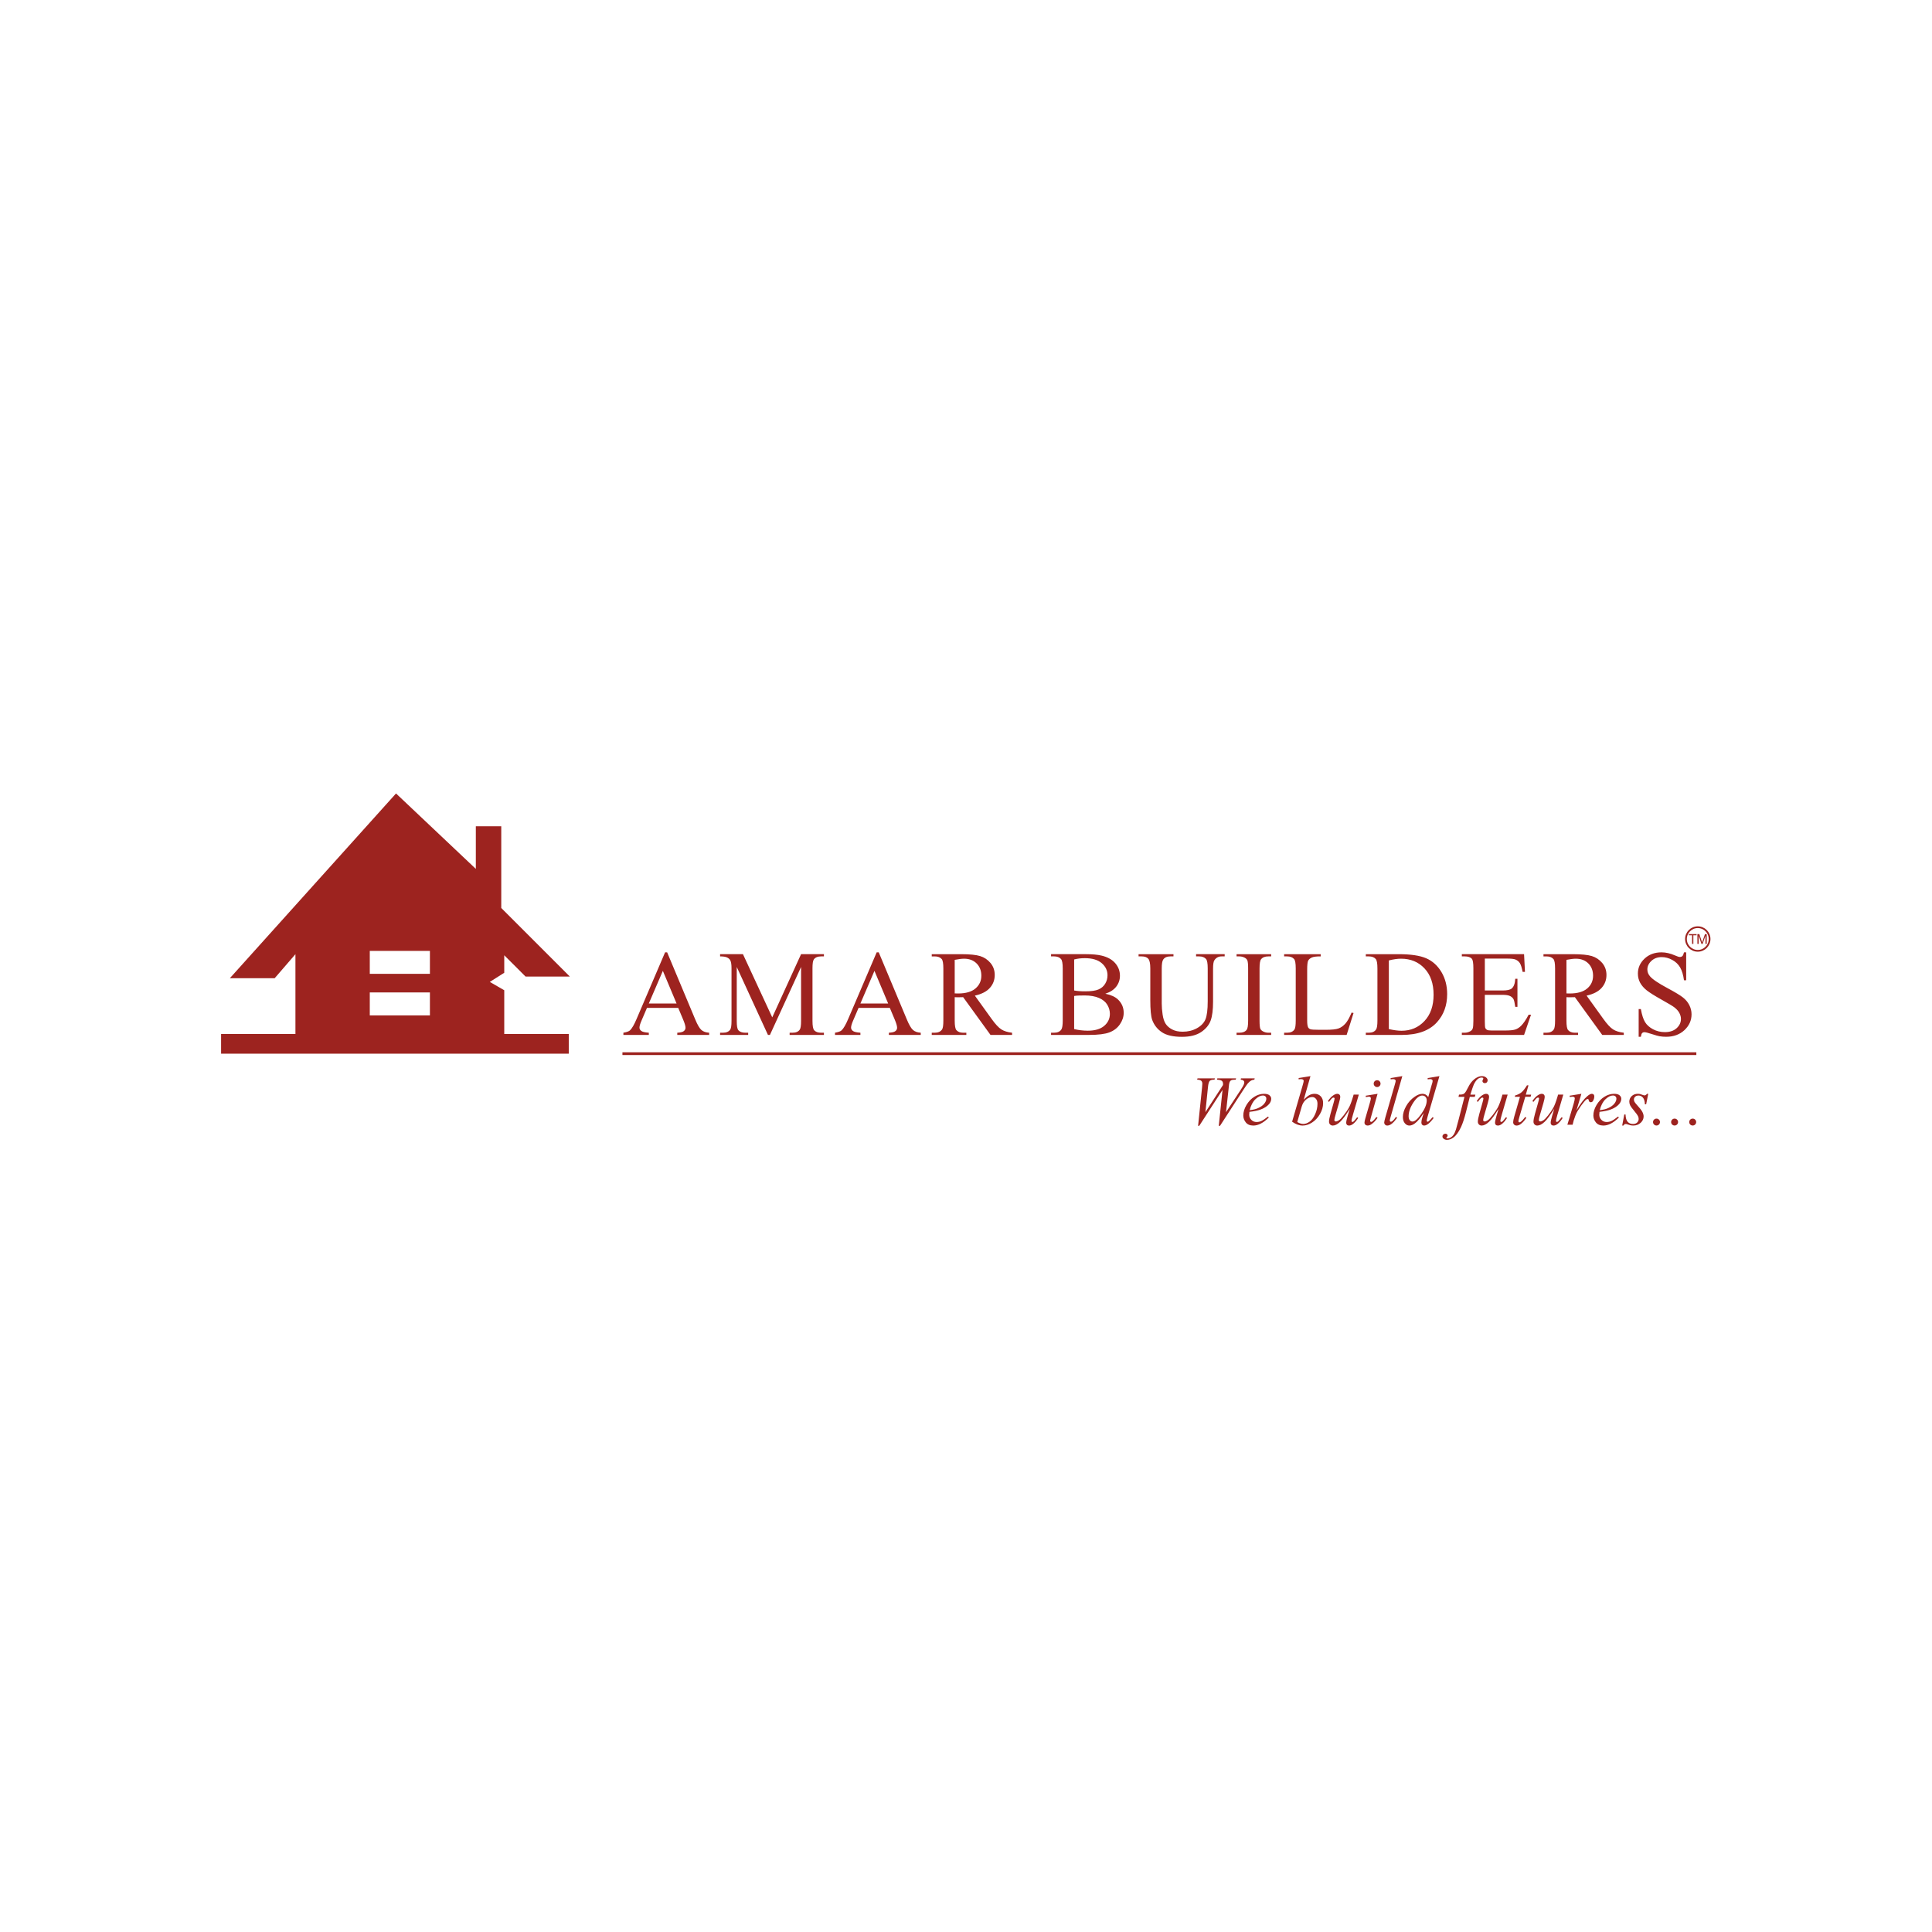 <?xml version="1.0" encoding="UTF-8"?>
<!DOCTYPE svg PUBLIC "-//W3C//DTD SVG 1.1//EN" "http://www.w3.org/Graphics/SVG/1.1/DTD/svg11.dtd">
<!-- Creator: CorelDRAW 2019 (64-Bit) -->
<svg xmlns="http://www.w3.org/2000/svg" xml:space="preserve" width="8.268in" height="8.268in" version="1.1" style="shape-rendering:geometricPrecision; text-rendering:geometricPrecision; image-rendering:optimizeQuality; fill-rule:evenodd; clip-rule:evenodd"
viewBox="0 0 8267.72 8267.72"
 xmlns:xlink="http://www.w3.org/1999/xlink"
 xmlns:xodm="http://www.corel.com/coreldraw/odm/2003">
 <defs>
  <style type="text/css">
   <![CDATA[
    .str0 {stroke:#9D231F;stroke-width:11.81;stroke-miterlimit:2.613}
    .str1 {stroke:#9D231F;stroke-width:7.43;stroke-miterlimit:2.613}
    .fil2 {fill:none;fill-rule:nonzero}
    .fil0 {fill:#9D231F}
    .fil1 {fill:#9D231F;fill-rule:nonzero}
   ]]>
  </style>
 </defs>
 <g id="Layer_x0020_1">
  <g id="_1868104098192">
   <path class="fil0" d="M1694.72 3395.5l-711.15 790.69 191.82 0 88.89 -102.93 0 341.54 -318.14 0 0 84.21 1487.8 0 0 -84.21 -276.04 0 0 -187.15 -61.82 -35.69 61.82 -39.16 0 -74.86 91.24 91.22 189.48 0 -293.57 -293.57 0 -349.72 -108.79 0 0 182.46 -341.54 -322.82zm-112.29 673.72l257.33 0 0 98.25 -257.33 0 0 -98.25zm0 177.79l257.33 0 0 98.25 -257.33 0 0 -98.25z"/>
   <path class="fil1" d="M2902.38 4313.13l-133.76 0 -23.4 54.53c-5.82,13.39 -8.69,23.4 -8.69,30.09 0,5.22 2.52,9.83 7.47,13.83 5.04,4.01 15.83,6.61 32.54,7.83l0 9.4 -108.81 0 0 -9.4c14.44,-2.61 23.75,-5.91 28.01,-10 8.7,-8.09 18.26,-24.7 28.78,-49.66l121.59 -284.31 8.87 0 120.29 287.36c9.65,23.13 18.43,38.09 26.35,44.96 7.91,6.87 18.96,10.8 33.05,11.66l0 9.4 -136.38 0 0 -9.4c13.74,-0.69 23.05,-3.04 27.92,-6.96 4.87,-3.83 7.31,-8.61 7.31,-14.26 0,-7.48 -3.48,-19.22 -10.27,-35.39l-20.87 -49.66zm-7.13 -18.87l-58.62 -139.6 -60.09 139.6 118.71 0zm391.08 134.55l-133.5 -290.75 0 230.91c0,21.22 2.26,34.45 6.87,39.75 6.26,7.13 16.27,10.7 29.84,10.7l12.18 0 0 9.4 -120.2 0 0 -9.4 12.17 0c14.61,0 24.97,-4.43 31.14,-13.3 3.74,-5.39 5.57,-17.83 5.57,-37.14l0 -225.78c0,-15.31 -1.65,-26.36 -5.04,-33.14 -2.44,-4.95 -6.79,-9.04 -13.14,-12.35 -6.43,-3.31 -16.61,-4.96 -30.7,-4.96l0 -9.47 97.85 0 125.33 270.4 123.33 -270.4 97.84 0 0 9.47 -12.01 0c-14.78,0 -25.21,4.44 -31.31,13.23 -3.74,5.48 -5.65,17.83 -5.65,37.22l0 225.78c0,21.22 2.44,34.45 7.22,39.75 6.26,7.13 16.17,10.7 29.74,10.7l12.01 0 0 9.4 -146.81 0 0 -9.4 12.26 0c14.78,0 25.14,-4.43 31.14,-13.3 3.74,-5.39 5.56,-17.83 5.56,-37.14l0 -230.91 -133.25 290.75 -8.44 0zm521.55 -115.67l-133.77 0 -23.4 54.53c-5.82,13.39 -8.69,23.4 -8.69,30.09 0,5.22 2.52,9.83 7.48,13.83 5.04,4.01 15.83,6.61 32.53,7.83l0 9.4 -108.8 0 0 -9.4c14.44,-2.61 23.74,-5.91 28,-10 8.7,-8.09 18.26,-24.7 28.79,-49.66l121.59 -284.31 8.87 0 120.28 287.36c9.65,23.13 18.43,38.09 26.35,44.96 7.92,6.87 18.96,10.8 33.06,11.66l0 9.4 -136.37 0 0 -9.4c13.74,-0.69 23.04,-3.04 27.91,-6.96 4.87,-3.83 7.31,-8.61 7.31,-14.26 0,-7.48 -3.48,-19.22 -10.27,-35.39l-20.87 -49.66zm-7.13 -18.87l-58.62 -139.6 -60.1 139.6 118.72 0zm530.24 134.55l-92.28 0 -116.98 -161.52c-8.61,0.26 -15.65,0.44 -21.13,0.44 -2.17,0 -4.53,0 -7.13,-0.09 -2.52,-0.09 -5.13,-0.17 -7.92,-0.35l0 100.37c0,21.74 2.44,35.23 7.13,40.53 6.53,7.48 16.17,11.22 29.05,11.22l13.57 0 0 9.4 -148.03 0 0 -9.4 12.96 0c14.61,0 25.04,-4.78 31.31,-14.26 3.57,-5.3 5.39,-17.83 5.39,-37.48l0 -223.26c0,-21.74 -2.44,-35.22 -7.13,-40.44 -6.62,-7.48 -16.53,-11.22 -29.57,-11.22l-12.96 0 0 -9.47 125.85 0c36.7,0 63.75,2.69 81.15,8.09 17.39,5.31 32.18,15.13 44.35,29.48 12.09,14.44 18.17,31.49 18.17,51.4 0,21.22 -6.87,39.66 -20.78,55.31 -13.83,15.57 -35.22,26.61 -64.27,33.05l71.32 99.15c16.26,22.79 30.35,37.93 42.01,45.4 11.74,7.39 27.05,12.18 45.92,14.26l0 9.4zm-245.44 -177.6c3.31,0 6.09,0 8.44,0.09 2.35,0.08 4.35,0.17 5.83,0.17 32.96,0 57.83,-7.13 74.54,-21.4 16.78,-14.26 25.13,-32.44 25.13,-54.53 0,-21.57 -6.78,-39.14 -20.26,-52.62 -13.48,-13.48 -31.4,-20.26 -53.67,-20.26 -9.82,0 -23.13,1.65 -40.01,4.87l0 143.68zm644.61 1.3c24,5.04 41.93,13.22 53.84,24.44 16.44,15.65 24.69,34.7 24.69,57.31 0,17.13 -5.48,33.56 -16.34,49.31 -10.87,15.74 -25.75,27.14 -44.71,34.35 -18.96,7.22 -47.84,10.87 -86.71,10.87l-163.07 0 0 -9.4 12.96 0c14.44,0 24.79,-4.61 31.05,-13.82 3.91,-5.92 5.91,-18.53 5.91,-37.93l0 -223.26c0,-21.4 -2.44,-34.88 -7.4,-40.44 -6.61,-7.48 -16.52,-11.22 -29.57,-11.22l-12.96 0 0 -9.47 149.24 0c27.93,0 50.28,2.09 67.06,6.18 25.49,6.08 44.97,16.87 58.36,32.44 13.39,15.56 20.09,33.4 20.09,53.66 0,17.31 -5.22,32.79 -15.74,46.53 -10.52,13.65 -26.09,23.74 -46.7,30.44zm-133.5 -13.83c6.35,1.22 13.48,2.09 21.57,2.7 8.09,0.61 16.96,0.87 26.62,0.87 24.79,0 43.48,-2.61 55.93,-8 12.52,-5.31 22.09,-13.57 28.7,-24.62 6.6,-10.96 9.91,-23.04 9.91,-36.17 0,-20.19 -8.26,-37.41 -24.7,-51.67 -16.53,-14.26 -40.53,-21.39 -72.1,-21.39 -17.05,0 -32.27,1.82 -45.92,5.57l0 132.71zm0 165.17c19.74,4.61 39.22,6.87 58.36,6.87 30.79,0 54.19,-6.96 70.36,-20.79 16.09,-13.83 24.17,-30.96 24.17,-51.31 0,-13.39 -3.65,-26.35 -10.96,-38.7 -7.3,-12.43 -19.22,-22.17 -35.65,-29.31 -16.44,-7.13 -36.88,-10.69 -61.15,-10.69 -10.52,0 -19.57,0.17 -27.05,0.43 -7.48,0.35 -13.48,0.96 -18.09,1.82l0 141.68zm521.8 -311.11l0 -9.47 122.37 0 0 9.47 -13.04 0c-13.57,0 -24,5.66 -31.31,17.05 -3.56,5.3 -5.39,17.48 -5.39,36.7l0 140.11c0,34.7 -3.39,61.57 -10.26,80.62 -6.87,19.14 -20.44,35.57 -40.53,49.23 -20.19,13.66 -47.58,20.52 -82.19,20.52 -37.76,0 -66.36,-6.52 -85.85,-19.65 -19.56,-13.05 -33.39,-30.62 -41.57,-52.7 -5.39,-15.13 -8.17,-43.48 -8.17,-85.15l0 -135.07c0,-21.22 -2.88,-35.13 -8.79,-41.74 -5.82,-6.61 -15.31,-9.92 -28.35,-9.92l-13.05 0 0 -9.47 149.33 0 0 9.47 -13.22 0c-14.27,0 -24.53,4.44 -30.61,13.48 -4.26,6.09 -6.35,18.87 -6.35,38.18l0 150.64c0,13.39 1.22,28.78 3.65,46.09 2.52,17.31 6.96,30.88 13.39,40.53 6.43,9.65 15.74,17.66 27.92,23.93 12.18,6.35 27.05,9.47 44.7,9.47 22.62,0 42.8,-4.95 60.62,-14.78 17.83,-9.82 30.09,-22.44 36.62,-37.83 6.52,-15.4 9.82,-41.4 9.82,-78.1l0 -139.94c0,-21.57 -2.44,-35.05 -7.13,-40.44 -6.7,-7.48 -16.52,-11.22 -29.57,-11.22l-13.05 0zm321.33 326.67l0 9.4 -148.11 0 0 -9.4 12.26 0c14.27,0 24.61,-4.17 31.05,-12.52 4.09,-5.39 6.18,-18.53 6.18,-39.23l0 -223.26c0,-17.48 -1.13,-29.05 -3.31,-34.61 -1.74,-4.26 -5.22,-7.91 -10.44,-10.96 -7.47,-4.09 -15.3,-6.09 -23.48,-6.09l-12.26 0 0 -9.47 148.11 0 0 9.47 -12.53 0c-14.09,0 -24.35,4.18 -30.79,12.44 -4.26,5.48 -6.43,18.53 -6.43,39.22l0 223.26c0,17.48 1.13,29.05 3.3,34.62 1.74,4.26 5.31,7.91 10.7,10.96 7.3,4.09 15.05,6.17 23.22,6.17l12.53 0zm344.11 -86.19l8.44 1.83 -29.57 93.76 -267.53 0 0 -9.4 13.05 0c14.61,0 25.05,-4.78 31.31,-14.26 3.56,-5.48 5.3,-18.09 5.3,-37.74l0 -223c0,-21.57 -2.34,-35.05 -7.13,-40.44 -6.61,-7.48 -16.44,-11.22 -29.48,-11.22l-13.05 0 0 -9.47 156.46 0 0 9.47c-18.35,-0.17 -31.22,1.48 -38.62,5.05 -7.39,3.57 -12.43,8.09 -15.13,13.57 -2.69,5.39 -4.08,18.43 -4.08,38.96l0 217.09c0,14.09 1.39,23.74 4.08,29.04 2,3.57 5.13,6.18 9.39,7.92 4.27,1.65 17.48,2.52 39.75,2.52l25.22 0c26.53,0 45.14,-1.91 55.84,-5.83 10.69,-3.91 20.43,-10.87 29.3,-20.78 8.79,-9.91 17.66,-25.66 26.44,-47.06zm60.94 95.59l0 -9.4 12.96 0c14.61,0 24.96,-4.69 31.05,-14.09 3.73,-5.56 5.65,-18.17 5.65,-37.65l0 -223.26c0,-21.57 -2.44,-35.05 -7.13,-40.44 -6.61,-7.48 -16.52,-11.22 -29.57,-11.22l-12.96 0 0 -9.47 140.64 0c51.57,0 90.89,5.91 117.85,17.57 26.87,11.73 48.53,31.31 64.96,58.62 16.35,27.39 24.61,58.96 24.61,94.8 0,48.09 -14.61,88.27 -43.84,120.54 -32.78,36.01 -82.79,54.02 -149.85,54.02l-154.37 0zm98.54 -24.96c21.57,4.78 39.66,7.14 54.27,7.14 39.4,0 72.1,-13.83 98.11,-41.58 26.01,-27.65 39.05,-65.22 39.05,-112.63 0,-47.66 -13.04,-85.32 -39.05,-112.8 -26.01,-27.57 -59.32,-41.31 -100.11,-41.31 -15.31,0 -32.7,2.44 -52.27,7.39l0 293.8zm410.74 -301.7l0 136.54 75.93 0c19.74,0 32.87,-2.96 39.48,-8.87 8.87,-7.82 13.74,-21.57 14.78,-41.31l9.39 0 0 120.28 -9.39 0c-2.34,-16.78 -4.78,-27.57 -7.13,-32.35 -3.04,-5.92 -8.09,-10.61 -15.05,-14.01 -6.96,-3.39 -17.65,-5.14 -32.09,-5.14l-75.93 0 0 113.94c0,15.3 0.69,24.61 2,27.91 1.4,3.31 3.74,5.91 7.13,7.91 3.39,1.92 9.92,2.87 19.39,2.87l58.62 0c19.48,0 33.75,-1.3 42.54,-4.07 8.87,-2.7 17.31,-8.01 25.48,-16.01 10.53,-10.52 21.31,-26.44 32.35,-47.66l10.17 0 -29.74 86.63 -266.31 0 0 -9.4 12.26 0c8.09,0 15.83,-2 23.13,-5.91 5.48,-2.7 9.13,-6.78 11.14,-12.18 1.91,-5.47 2.87,-16.61 2.87,-33.39l0 -224.48c0,-21.92 -2.18,-35.4 -6.61,-40.54 -6.09,-6.78 -16.27,-10.18 -30.53,-10.18l-12.26 0 0 -9.47 266.31 0 3.83 75.66 -10 0c-3.56,-18.17 -7.48,-30.61 -11.83,-37.39 -4.35,-6.78 -10.69,-12.01 -19.22,-15.57 -6.78,-2.52 -18.78,-3.83 -35.92,-3.83l-94.8 0zm594.69 326.67l-92.28 0 -116.98 -161.52c-8.61,0.26 -15.65,0.44 -21.14,0.44 -2.17,0 -4.52,0 -7.13,-0.09 -2.53,-0.09 -5.13,-0.17 -7.92,-0.35l0 100.37c0,21.74 2.43,35.23 7.13,40.53 6.52,7.48 16.17,11.22 29.05,11.22l13.57 0 0 9.4 -148.03 0 0 -9.4 12.96 0c14.61,0 25.04,-4.78 31.31,-14.26 3.57,-5.3 5.39,-17.83 5.39,-37.48l0 -223.26c0,-21.74 -2.44,-35.22 -7.13,-40.44 -6.61,-7.48 -16.52,-11.22 -29.57,-11.22l-12.96 0 0 -9.47 125.85 0c36.7,0 63.75,2.69 81.15,8.09 17.39,5.31 32.17,15.13 44.35,29.48 12.09,14.44 18.18,31.49 18.18,51.4 0,21.22 -6.87,39.66 -20.78,55.31 -13.83,15.57 -35.23,26.61 -64.27,33.05l71.32 99.15c16.26,22.79 30.35,37.93 42,45.4 11.74,7.39 27.05,12.18 45.93,14.26l0 9.4zm-245.44 -177.6c3.31,0 6.09,0 8.44,0.09 2.35,0.08 4.35,0.17 5.82,0.17 32.96,0 57.84,-7.13 74.54,-21.4 16.78,-14.26 25.13,-32.44 25.13,-54.53 0,-21.57 -6.78,-39.14 -20.26,-52.62 -13.48,-13.48 -31.39,-20.26 -53.66,-20.26 -9.83,0 -23.13,1.65 -40.01,4.87l0 143.68zm512.41 -175.77l0 119.5 -9.39 0c-3.14,-22.96 -8.61,-41.22 -16.44,-54.79 -7.92,-13.65 -19.23,-24.44 -33.83,-32.35 -14.61,-8 -29.66,-12 -45.32,-12 -17.65,0 -32.26,5.39 -43.83,16.17 -11.57,10.79 -17.31,23.05 -17.31,36.79 0,10.52 3.65,20.18 10.96,28.79 10.52,12.78 35.58,29.75 75.15,50.96 32.27,17.31 54.36,30.62 66.1,39.92 11.83,9.22 20.97,20.19 27.31,32.7 6.35,12.61 9.57,25.74 9.57,39.49 0,26.18 -10.18,48.7 -30.44,67.67 -20.35,18.96 -46.44,28.44 -78.36,28.44 -10.09,0 -19.49,-0.78 -28.36,-2.35 -5.22,-0.78 -16.17,-3.92 -32.7,-9.22 -16.52,-5.39 -27.05,-8.09 -31.49,-8.09 -4.26,0 -7.57,1.3 -10.09,3.83 -2.43,2.52 -4.26,7.83 -5.48,15.83l-9.39 0 0 -118.46 9.39 0c4.44,24.79 10.44,43.31 17.92,55.66 7.48,12.26 18.87,22.52 34.27,30.7 15.3,8.09 32.18,12.18 50.53,12.18 21.22,0 38,-5.57 50.35,-16.79 12.27,-11.22 18.44,-24.44 18.44,-39.74 0,-8.53 -2.35,-17.05 -6.96,-25.74 -4.7,-8.7 -12,-16.7 -21.83,-24.19 -6.61,-5.13 -24.7,-15.92 -54.28,-32.53 -29.57,-16.52 -50.53,-29.74 -63.05,-39.57 -12.53,-9.91 -21.92,-20.78 -28.44,-32.61 -6.43,-11.91 -9.65,-25.05 -9.65,-39.31 0,-24.79 9.48,-46.09 28.53,-64.01 19.05,-17.92 43.22,-26.87 72.62,-26.87 18.36,0 37.84,4.44 58.36,13.48 9.48,4.26 16.27,6.35 20.09,6.35 4.44,0 8.09,-1.3 10.87,-3.91 2.78,-2.69 5.04,-8 6.79,-15.92l9.39 0z"/>
   <path class="fil1" d="M5127.07 4817.72l17.08 -165.32c0.69,-6.35 1.04,-11.19 1.04,-14.63 0,-5.64 -1.6,-9.94 -4.84,-12.88 -3.2,-2.89 -9.04,-4.44 -17.37,-4.64l1.6 -5.44 74.29 0 -1.6 5.44c-9.94,-0.11 -16.78,1.65 -20.41,5.34 -3.65,3.65 -6.15,12.58 -7.54,26.81l-10.99 107.1 75.35 -116.3c0.09,-1.94 0.15,-3.64 0.15,-4.99 0,-5.44 -1.6,-9.64 -4.8,-12.59 -3.24,-2.89 -10.18,-4.74 -20.76,-5.39l1.15 -5.44 80.28 0 -1.59 5.44c-9.23,0.1 -15.48,0.85 -18.72,2.34 -2.34,1.05 -4.29,2.8 -5.94,5.2 -1.6,2.34 -2.91,6.44 -3.85,12.18 -0.3,1.65 -1.5,12.98 -3.6,33.96 -2.1,20.96 -5.24,49.48 -9.44,85.58l62.76 -95.38c6.84,-10.43 11.13,-17.77 12.89,-21.96 1.74,-4.19 2.59,-7.74 2.59,-10.68 0,-2.7 -1.15,-5.15 -3.49,-7.24 -2.34,-2.1 -6.35,-3.45 -11.98,-3.99l1.15 -5.44 58.82 0 -1.45 5.44c-5.19,0.4 -9.79,1.65 -13.78,3.79 -3.99,2.15 -8.69,6.24 -14.18,12.28 -3.09,3.5 -9.54,12.78 -19.28,27.81l-99.67 153.59 -5.39 0 16.08 -153.59 -99.61 153.59 -4.94 0zm219.74 -59.72c-0.7,4.89 -1.05,8.94 -1.05,12.19 0,8.63 3.1,16.03 9.24,22.17 6.14,6.09 13.58,9.14 22.37,9.14 7.04,0 13.79,-1.45 20.27,-4.35 6.49,-2.85 16.13,-9.24 28.91,-19.07l3.04 4.24c-23.12,22.91 -45.13,34.35 -66.11,34.35 -14.23,0 -24.97,-4.49 -32.2,-13.43 -7.19,-8.99 -10.78,-18.87 -10.78,-29.71 0,-14.53 4.44,-29.41 13.43,-44.64 8.99,-15.18 20.22,-27.01 33.81,-35.44 13.53,-8.44 27.5,-12.64 41.84,-12.64 10.33,0 17.97,2.11 22.97,6.3 4.94,4.2 7.44,9.14 7.44,14.88 0,8.15 -3.19,15.88 -9.63,23.27 -8.49,9.68 -20.97,17.47 -37.45,23.41 -10.93,3.99 -26.31,7.14 -46.09,9.34zm1 -7.14c14.43,-1.64 26.21,-4.49 35.24,-8.49 12.04,-5.33 21.03,-11.78 27.02,-19.22 5.99,-7.48 8.99,-14.57 8.99,-21.31 0,-4.1 -1.3,-7.39 -3.9,-9.94 -2.55,-2.55 -6.24,-3.8 -11.03,-3.8 -9.94,0 -20.48,5.29 -31.66,15.88 -11.19,10.58 -19.37,26.2 -24.67,46.88zm260.14 -145.7l-28.81 101.06c9.39,-9.74 17.52,-16.43 24.51,-20.03 7,-3.59 14.29,-5.39 21.87,-5.39 10.74,0 19.52,3.55 26.31,10.64 6.84,7.15 10.24,16.78 10.24,29.01 0,15.68 -4.44,31.31 -13.43,46.89 -8.99,15.53 -20.22,27.66 -33.8,36.35 -13.54,8.64 -26.92,12.99 -40.1,12.99 -14.73,0 -29.81,-5.49 -45.34,-16.53l44.48 -153.13c3.4,-11.79 5.09,-18.72 5.09,-20.78 0,-2.55 -0.74,-4.44 -2.3,-5.7 -2.24,-1.79 -5.59,-2.64 -9.98,-2.64 -2.05,0 -5.14,0.35 -9.34,1l0 -5.54 50.58 -8.19zm-56.57 196.57c9.73,5.39 18.32,8.09 25.71,8.09 8.59,0 17.48,-3.15 26.72,-9.44 9.23,-6.29 17.22,-16.93 23.96,-31.86 6.79,-14.88 10.19,-29.96 10.19,-45.19 0,-8.99 -2.2,-15.98 -6.65,-21.07 -4.44,-5.04 -9.69,-7.59 -15.73,-7.59 -9.08,0 -17.97,3.64 -26.61,10.88 -8.69,7.29 -14.88,17.38 -18.57,30.35l-19.02 65.81zm263.48 -117.43l-25.47 87.18c-3.79,12.98 -5.69,21.17 -5.69,24.57 0,1.74 0.35,3.04 0.94,3.89 0.65,0.8 1.5,1.25 2.61,1.25 1.65,0 3.44,-0.75 5.44,-2.3 2,-1.49 7.04,-7.54 15.18,-18.02l4.34 3.35c-7.69,12.18 -15.57,21.17 -23.66,26.91 -5.39,3.69 -10.54,5.55 -15.53,5.55 -3.8,0 -6.74,-1.05 -8.89,-3.2 -2.14,-2.15 -3.24,-4.94 -3.24,-8.34 0,-3.34 0.65,-7.69 1.9,-13.18 1.6,-7.19 6,-22.93 13.33,-47.09 -16.57,27.21 -30.46,45.98 -41.65,56.32 -11.13,10.33 -21.52,15.48 -31.06,15.48 -4.49,0 -8.29,-1.56 -11.43,-4.65 -3.1,-3.14 -4.65,-7.09 -4.65,-11.88 0,-7.29 2.15,-18.52 6.39,-33.66l12.73 -45.18c3.14,-10.83 4.69,-17.53 4.69,-20.17 0,-1.2 -0.4,-2.2 -1.24,-3 -0.8,-0.84 -1.7,-1.24 -2.69,-1.24 -2.05,0 -4.1,0.75 -6.14,2.2 -2.05,1.45 -6.69,6.89 -13.88,16.23l-4.55 -3.2c7.29,-11.33 15.08,-19.67 23.27,-25.02 6.24,-4.19 11.98,-6.3 17.23,-6.3 3.64,0 6.58,1.15 8.88,3.4 2.25,2.3 3.4,5.24 3.4,8.89 0,5.24 -1.95,14.67 -5.84,28.21l-13.73 47.23c-3.8,12.89 -5.69,21.02 -5.69,24.46 0,1.85 0.59,3.35 1.8,4.45 1.24,1.15 2.85,1.69 4.89,1.69 3.24,0 7.44,-1.6 12.58,-4.84 5.19,-3.2 12.08,-10.33 20.72,-21.42 8.64,-11.08 15.73,-21.47 21.37,-31.16 5.6,-9.68 11.59,-25.16 17.87,-46.28l3.25 -11.13 22.22 0zm78.34 -61.56c4.09,0 7.54,1.4 10.38,4.25 2.8,2.79 4.25,6.24 4.25,10.38 0,3.99 -1.45,7.39 -4.35,10.29 -2.85,2.89 -6.3,4.29 -10.28,4.29 -4,0 -7.44,-1.4 -10.34,-4.29 -2.85,-2.9 -4.3,-6.3 -4.3,-10.29 0,-4.15 1.4,-7.59 4.25,-10.38 2.8,-2.85 6.29,-4.25 10.39,-4.25zm1.9 58.06l-28.96 102.52c-1.95,6.94 -2.95,11.08 -2.95,12.43 0,1.6 0.45,2.85 1.4,3.85 0.94,0.95 2.04,1.45 3.29,1.45 1.45,0 3.19,-0.8 5.24,-2.35 5.6,-4.39 11.19,-10.63 16.83,-18.73l5.15 3.35c-6.65,10.14 -14.43,18.67 -23.42,25.61 -6.64,5.2 -12.98,7.74 -19.02,7.74 -4,0 -7.24,-1.2 -9.79,-3.55 -2.54,-2.4 -3.79,-5.39 -3.79,-9.04 0,-3.6 1.2,-9.58 3.65,-17.97l19.02 -65.56c3.09,-10.68 4.69,-17.43 4.69,-20.17 0,-2.14 -0.75,-3.89 -2.3,-5.24 -1.49,-1.4 -3.59,-2.04 -6.19,-2.04 -2.15,0 -6.59,0.5 -13.33,1.6l0 -5.7 50.48 -8.19zm105.95 -75.64l-50.03 174.06c-2.46,8.68 -3.65,14.03 -3.65,15.97 0,1.44 0.46,2.65 1.4,3.65 0.9,0.94 2.05,1.45 3.44,1.45 1.85,0 3.84,-0.8 5.99,-2.5 5.04,-3.99 10.39,-10.18 15.93,-18.57l4.39 4.54c-9.28,13.08 -17.78,22.17 -25.61,27.36 -5.74,3.69 -11.19,5.55 -16.37,5.55 -3.7,0 -6.8,-1.25 -9.29,-3.8 -2.5,-2.55 -3.74,-5.44 -3.74,-8.79 0,-3.5 1.6,-10.69 4.7,-21.62l39.64 -137.21c3.24,-11.23 4.84,-17.68 4.84,-19.33 0,-2.34 -0.95,-4.24 -2.79,-5.79 -1.85,-1.49 -4.74,-2.24 -8.64,-2.24 -2.24,0 -5.65,0.35 -10.23,1l0 -5.39 50.03 -8.34zm158.77 0l-50.33 172.61c-2.69,9.38 -4.09,15.52 -4.09,18.42 0,1 0.45,1.9 1.25,2.8 0.85,0.84 1.69,1.3 2.54,1.3 1.3,0 2.8,-0.65 4.55,-1.9 3.34,-2.34 8.88,-8.19 16.68,-17.53l4.99 3.05c-7.04,9.73 -14.13,17.67 -21.27,23.72 -7.19,6.04 -13.88,9.04 -20.12,9.04 -3.34,0 -6.04,-1.15 -8.18,-3.5 -2.15,-2.34 -3.26,-5.65 -3.26,-9.93 0,-5.59 1.5,-13.04 4.4,-22.37l5.69 -18.17c-14.13,21.87 -27.01,36.95 -38.59,45.33 -7.99,5.79 -15.68,8.64 -22.97,8.64 -7.39,0 -13.88,-3.3 -19.37,-9.84 -5.55,-6.59 -8.3,-15.53 -8.3,-26.87 0,-14.53 4.64,-30.05 13.93,-46.53 9.24,-16.48 21.47,-29.86 36.7,-40.2 11.98,-8.29 23.01,-12.44 33.06,-12.44 5.29,0 9.78,1.06 13.63,3.2 3.8,2.15 7.54,5.7 11.24,10.69l14.33 -50.93c1.1,-3.59 1.94,-6.44 2.65,-8.59 1.15,-3.94 1.75,-7.13 1.75,-9.69 0,-2.05 -0.75,-3.74 -2.2,-5.09 -2.05,-1.69 -4.69,-2.49 -7.89,-2.49 -2.25,0 -5.94,0.35 -11.14,1l0 -5.39 50.33 -8.34zm-54.28 103.85c0,-6.24 -1.8,-11.28 -5.39,-15.07 -3.59,-3.8 -8.19,-5.69 -13.78,-5.69 -12.28,0 -25.07,10.13 -38.39,30.41 -13.29,20.33 -19.98,39.7 -19.98,58.22 0,7.35 1.65,12.93 4.84,16.78 3.25,3.85 7.09,5.79 11.59,5.79 10.13,0 22.86,-10.98 38.14,-32.96 15.33,-21.92 22.97,-41.09 22.97,-57.47zm208.22 -24.71l-2.6 9.64 -21.37 0 -16.08 63.96c-7.13,28.16 -14.33,49.98 -21.51,65.36 -10.24,21.77 -21.27,36.75 -33.06,45.04 -8.99,6.35 -17.98,9.54 -26.92,9.54 -5.83,0 -10.83,-1.75 -14.93,-5.3 -3.04,-2.39 -4.54,-5.59 -4.54,-9.48 0,-3.09 1.25,-5.84 3.75,-8.14 2.5,-2.25 5.54,-3.39 9.13,-3.39 2.65,0 4.85,0.8 6.65,2.44 1.8,1.7 2.69,3.59 2.69,5.74 0,2.15 -1,4.14 -3.04,6 -1.55,1.34 -2.34,2.39 -2.34,3.04 0,0.9 0.34,1.59 1.04,2.05 0.85,0.7 2.2,1.05 4.1,1.05 4.19,0 8.58,-1.35 13.23,-3.94 4.59,-2.65 8.74,-6.59 12.33,-11.79 3.65,-5.24 7.04,-12.78 10.24,-22.62 1.4,-4.09 5.04,-17.57 10.98,-40.5l25.46 -99.06 -25.46 0 2.05 -9.64c8.09,0 13.73,-0.55 16.98,-1.7 3.19,-1.09 6.14,-3.24 8.83,-6.44 2.7,-3.15 6.19,-9.09 10.48,-17.78 5.74,-11.68 11.24,-20.76 16.53,-27.21 7.19,-8.64 14.78,-15.18 22.71,-19.52 7.94,-4.35 15.44,-6.49 22.47,-6.49 7.4,0 13.39,1.89 17.83,5.65 4.5,3.75 6.74,7.84 6.74,12.19 0,3.44 -1.1,6.29 -3.34,8.63 -2.25,2.35 -5.14,3.54 -8.64,3.54 -3.05,0 -5.49,-0.9 -7.39,-2.64 -1.9,-1.75 -2.85,-3.85 -2.85,-6.3 0,-1.55 0.65,-3.49 1.9,-5.79 1.25,-2.3 1.89,-3.85 1.89,-4.59 0,-1.4 -0.45,-2.4 -1.3,-3.1 -1.3,-0.95 -3.15,-1.45 -5.59,-1.45 -6.14,0 -11.63,1.95 -16.52,5.85 -6.54,5.19 -12.39,13.28 -17.53,24.32 -2.64,5.74 -7.49,20.02 -14.48,42.83l21.47 0zm138.01 0l-25.47 87.18c-3.8,12.98 -5.69,21.17 -5.69,24.57 0,1.74 0.35,3.04 0.94,3.89 0.65,0.8 1.5,1.25 2.6,1.25 1.65,0 3.44,-0.75 5.44,-2.3 2,-1.49 7.04,-7.54 15.18,-18.02l4.34 3.35c-7.69,12.18 -15.57,21.17 -23.67,26.91 -5.39,3.69 -10.54,5.55 -15.53,5.55 -3.79,0 -6.74,-1.05 -8.89,-3.2 -2.15,-2.15 -3.24,-4.94 -3.24,-8.34 0,-3.34 0.65,-7.69 1.9,-13.18 1.59,-7.19 5.99,-22.93 13.33,-47.09 -16.58,27.21 -30.46,45.98 -41.65,56.32 -11.14,10.33 -21.52,15.48 -31.06,15.48 -4.5,0 -8.29,-1.56 -11.43,-4.65 -3.1,-3.14 -4.65,-7.09 -4.65,-11.88 0,-7.29 2.15,-18.52 6.39,-33.66l12.74 -45.18c3.14,-10.83 4.69,-17.53 4.69,-20.17 0,-1.2 -0.4,-2.2 -1.25,-3 -0.8,-0.84 -1.69,-1.24 -2.69,-1.24 -2.04,0 -4.09,0.75 -6.14,2.2 -2.05,1.45 -6.69,6.89 -13.88,16.23l-4.54 -3.2c7.29,-11.33 15.07,-19.67 23.27,-25.02 6.24,-4.19 11.98,-6.3 17.23,-6.3 3.64,0 6.59,1.15 8.88,3.4 2.24,2.3 3.4,5.24 3.4,8.89 0,5.24 -1.94,14.67 -5.84,28.21l-13.73 47.23c-3.8,12.89 -5.7,21.02 -5.7,24.46 0,1.85 0.6,3.35 1.8,4.45 1.25,1.15 2.85,1.69 4.89,1.69 3.25,0 7.44,-1.6 12.58,-4.84 5.19,-3.2 12.09,-10.33 20.72,-21.42 8.64,-11.08 15.73,-21.47 21.37,-31.16 5.59,-9.68 11.59,-25.16 17.87,-46.28l3.24 -11.13 22.23 0zm89.17 -39.8l-11.43 39.8 22.97 0 -2.5 9.24 -22.82 0 -25.17 86.28c-2.7,9.29 -4.1,15.28 -4.1,17.97 0,1.7 0.41,2.95 1.2,3.85 0.75,0.85 1.7,1.3 2.74,1.3 2.44,0 5.69,-1.7 9.69,-5.15 2.34,-1.94 7.54,-7.94 15.63,-17.97l4.84 3.65c-8.98,13.08 -17.48,22.32 -25.46,27.66 -5.44,3.69 -10.98,5.55 -16.52,5.55 -4.3,0 -7.79,-1.35 -10.54,-4 -2.75,-2.69 -4.09,-6.14 -4.09,-10.33 0,-5.24 1.55,-13.28 4.69,-24.11l24.42 -84.68 -22.07 0 1.45 -5.74c10.74,-2.9 19.67,-7.29 26.76,-13.08 7.13,-5.79 15.07,-15.88 23.87,-30.21l6.44 0zm148.94 39.8l-25.46 87.18c-3.8,12.98 -5.7,21.17 -5.7,24.57 0,1.74 0.35,3.04 0.95,3.89 0.65,0.8 1.5,1.25 2.6,1.25 1.65,0 3.44,-0.75 5.43,-2.3 2,-1.49 7.04,-7.54 15.19,-18.02l4.33 3.35c-7.69,12.18 -15.57,21.17 -23.66,26.91 -5.39,3.69 -10.54,5.55 -15.53,5.55 -3.8,0 -6.74,-1.05 -8.89,-3.2 -2.15,-2.15 -3.25,-4.94 -3.25,-8.34 0,-3.34 0.65,-7.69 1.9,-13.18 1.6,-7.19 6,-22.93 13.33,-47.09 -16.57,27.21 -30.45,45.98 -41.65,56.32 -11.13,10.33 -21.51,15.48 -31.06,15.48 -4.5,0 -8.29,-1.56 -11.43,-4.65 -3.1,-3.14 -4.65,-7.09 -4.65,-11.88 0,-7.29 2.15,-18.52 6.39,-33.66l12.73 -45.18c3.14,-10.83 4.69,-17.53 4.69,-20.17 0,-1.2 -0.4,-2.2 -1.25,-3 -0.8,-0.84 -1.7,-1.24 -2.69,-1.24 -2.05,0 -4.1,0.75 -6.14,2.2 -2.05,1.45 -6.69,6.89 -13.88,16.23l-4.55 -3.2c7.29,-11.33 15.08,-19.67 23.27,-25.02 6.24,-4.19 11.98,-6.3 17.22,-6.3 3.64,0 6.59,1.15 8.88,3.4 2.25,2.3 3.4,5.24 3.4,8.89 0,5.24 -1.94,14.67 -5.84,28.21l-13.73 47.23c-3.79,12.89 -5.69,21.02 -5.69,24.46 0,1.85 0.59,3.35 1.8,4.45 1.25,1.15 2.85,1.69 4.89,1.69 3.24,0 7.44,-1.6 12.58,-4.84 5.19,-3.2 12.09,-10.33 20.73,-21.42 8.64,-11.08 15.72,-21.47 21.36,-31.16 5.6,-9.68 11.59,-25.16 17.88,-46.28l3.24 -11.13 22.22 0zm26.96 4.69l50.48 -8.19 -21.07 71.06c17.08,-29.16 32.61,-49.53 46.53,-61.11 7.89,-6.64 14.33,-9.94 19.33,-9.94 3.2,0 5.74,0.95 7.59,2.85 1.85,1.9 2.8,4.65 2.8,8.24 0,6.44 -1.65,12.58 -4.99,18.42 -2.35,4.4 -5.69,6.59 -10.09,6.59 -2.24,0 -4.19,-0.7 -5.79,-2.2 -1.59,-1.45 -2.59,-3.69 -2.99,-6.7 -0.2,-1.89 -0.65,-3.09 -1.3,-3.69 -0.8,-0.76 -1.7,-1.15 -2.8,-1.15 -1.65,0 -3.2,0.4 -4.7,1.15 -2.49,1.39 -6.39,5.19 -11.54,11.43 -8.09,9.54 -16.87,21.93 -26.31,37.15 -4.09,6.44 -7.63,13.69 -10.54,21.77 -4.09,11.14 -6.44,17.83 -7.04,20.08l-4.69 18.42 -22.37 0 27.06 -90.82c3.15,-10.54 4.69,-18.08 4.69,-22.57 0,-1.74 -0.75,-3.19 -2.2,-4.34 -1.94,-1.59 -4.55,-2.34 -7.74,-2.34 -2.04,0 -5.84,0.45 -11.28,1.3l-1.05 -5.39zm128.07 69c-0.7,4.89 -1.05,8.94 -1.05,12.19 0,8.63 3.1,16.03 9.24,22.17 6.14,6.09 13.57,9.14 22.37,9.14 7.04,0 13.78,-1.45 20.27,-4.35 6.49,-2.85 16.13,-9.24 28.91,-19.07l3.05 4.24c-23.12,22.91 -45.13,34.35 -66.11,34.35 -14.23,0 -24.97,-4.49 -32.2,-13.43 -7.19,-8.99 -10.79,-18.87 -10.79,-29.71 0,-14.53 4.44,-29.41 13.43,-44.64 8.99,-15.18 20.22,-27.01 33.81,-35.44 13.53,-8.44 27.5,-12.64 41.84,-12.64 10.33,0 17.97,2.11 22.97,6.3 4.94,4.2 7.44,9.14 7.44,14.88 0,8.15 -3.2,15.88 -9.64,23.27 -8.49,9.68 -20.97,17.47 -37.45,23.41 -10.93,3.99 -26.31,7.14 -46.09,9.34zm1 -7.14c14.43,-1.64 26.21,-4.49 35.25,-8.49 12.04,-5.33 21.02,-11.78 27.02,-19.22 5.99,-7.48 8.98,-14.57 8.98,-21.31 0,-4.1 -1.3,-7.39 -3.9,-9.94 -2.55,-2.55 -6.24,-3.8 -11.03,-3.8 -9.94,0 -20.48,5.29 -31.66,15.88 -11.19,10.58 -19.37,26.2 -24.67,46.88zm207.51 -70.06l-8.93 44.89 -5.39 0c-0.5,-13.08 -3.3,-22.57 -8.34,-28.51 -5.09,-5.94 -11.38,-8.94 -18.87,-8.94 -6.04,0 -10.89,1.65 -14.43,4.99 -3.55,3.3 -5.34,7.29 -5.34,11.98 0,3.2 0.7,6.29 2.15,9.19 1.4,2.94 4.5,7.04 9.29,12.33 12.68,13.83 20.87,24.27 24.57,31.26 3.69,7.04 5.54,13.69 5.54,19.92 0,10.14 -4.19,19.13 -12.63,26.96 -8.44,7.89 -19.08,11.79 -31.96,11.79 -7.04,0 -15.13,-1.65 -24.32,-4.95 -3.2,-1.19 -5.69,-1.75 -7.44,-1.75 -4.39,0 -7.69,2.2 -9.94,6.7l-5.44 0 8.94 -47.39 5.39 0c0.6,14.83 3.69,25.31 9.24,31.46 5.54,6.14 13.19,9.24 22.82,9.24 7.39,0 13.28,-2.1 17.63,-6.24 4.34,-4.15 6.49,-9.24 6.49,-15.28 0,-3.9 -0.75,-7.54 -2.3,-10.84 -2.74,-5.84 -8.49,-13.93 -17.22,-24.26 -8.69,-10.34 -14.33,-18.13 -16.83,-23.27 -2.45,-5.2 -3.69,-10.34 -3.69,-15.53 0,-9.44 3.45,-17.43 10.29,-23.96 6.89,-6.54 15.72,-9.8 26.56,-9.8 3.14,0 5.94,0.25 8.49,0.71 1.35,0.29 4.55,1.4 9.58,3.29 5,1.9 8.34,2.85 10.04,2.85 4.14,0 7.69,-2.3 10.48,-6.85l5.59 0zm35.31 106.2c4.19,0 7.74,1.4 10.58,4.3 2.9,2.89 4.34,6.34 4.34,10.43 0,4.15 -1.44,7.59 -4.39,10.49 -2.94,2.89 -6.44,4.29 -10.53,4.29 -4.1,0 -7.6,-1.4 -10.44,-4.29 -2.89,-2.9 -4.35,-6.34 -4.35,-10.49 0,-4.09 1.46,-7.54 4.35,-10.43 2.85,-2.9 6.35,-4.3 10.44,-4.3zm77.44 0c4.19,0 7.74,1.4 10.59,4.3 2.9,2.89 4.34,6.34 4.34,10.43 0,4.15 -1.44,7.59 -4.39,10.49 -2.94,2.89 -6.44,4.29 -10.54,4.29 -4.09,0 -7.59,-1.4 -10.44,-4.29 -2.89,-2.9 -4.35,-6.34 -4.35,-10.49 0,-4.09 1.45,-7.54 4.35,-10.43 2.85,-2.9 6.35,-4.3 10.44,-4.3zm77.44 0c4.2,0 7.74,1.4 10.59,4.3 2.89,2.89 4.34,6.34 4.34,10.43 0,4.15 -1.45,7.59 -4.4,10.49 -2.94,2.89 -6.44,4.29 -10.53,4.29 -4.09,0 -7.59,-1.4 -10.44,-4.29 -2.9,-2.9 -4.35,-6.34 -4.35,-10.49 0,-4.09 1.45,-7.54 4.35,-10.43 2.85,-2.9 6.34,-4.3 10.44,-4.3z"/>
   <line class="fil2 str0" x1="2663.63" y1="4509" x2="7259.22" y2= "4509" />
   <path class="fil1" d="M7241.01 4039.22l0 -36.79 -13.74 0 0 -4.93 33.06 0 0 4.93 -13.8 0 0 36.79 -5.52 0zm22.77 0l0 -41.72 8.31 0 9.87 29.54c0.91,2.74 1.58,4.81 1.99,6.17 0.47,-1.51 1.22,-3.74 2.22,-6.69l9.99 -29.02 7.43 0 0 41.72 -5.31 0 0 -34.91 -12.13 34.91 -4.98 0 -12.06 -35.51 0 35.51 -5.32 0z"/>
   <path class="fil2 str1" d="M7265.42 3967.81c27.91,0 50.54,22.64 50.54,50.55 0,27.91 -22.64,50.56 -50.54,50.56 -27.91,0 -50.56,-22.64 -50.56,-50.56 0,-27.91 22.65,-50.55 50.56,-50.55z"/>
  </g>
 </g>
</svg>
